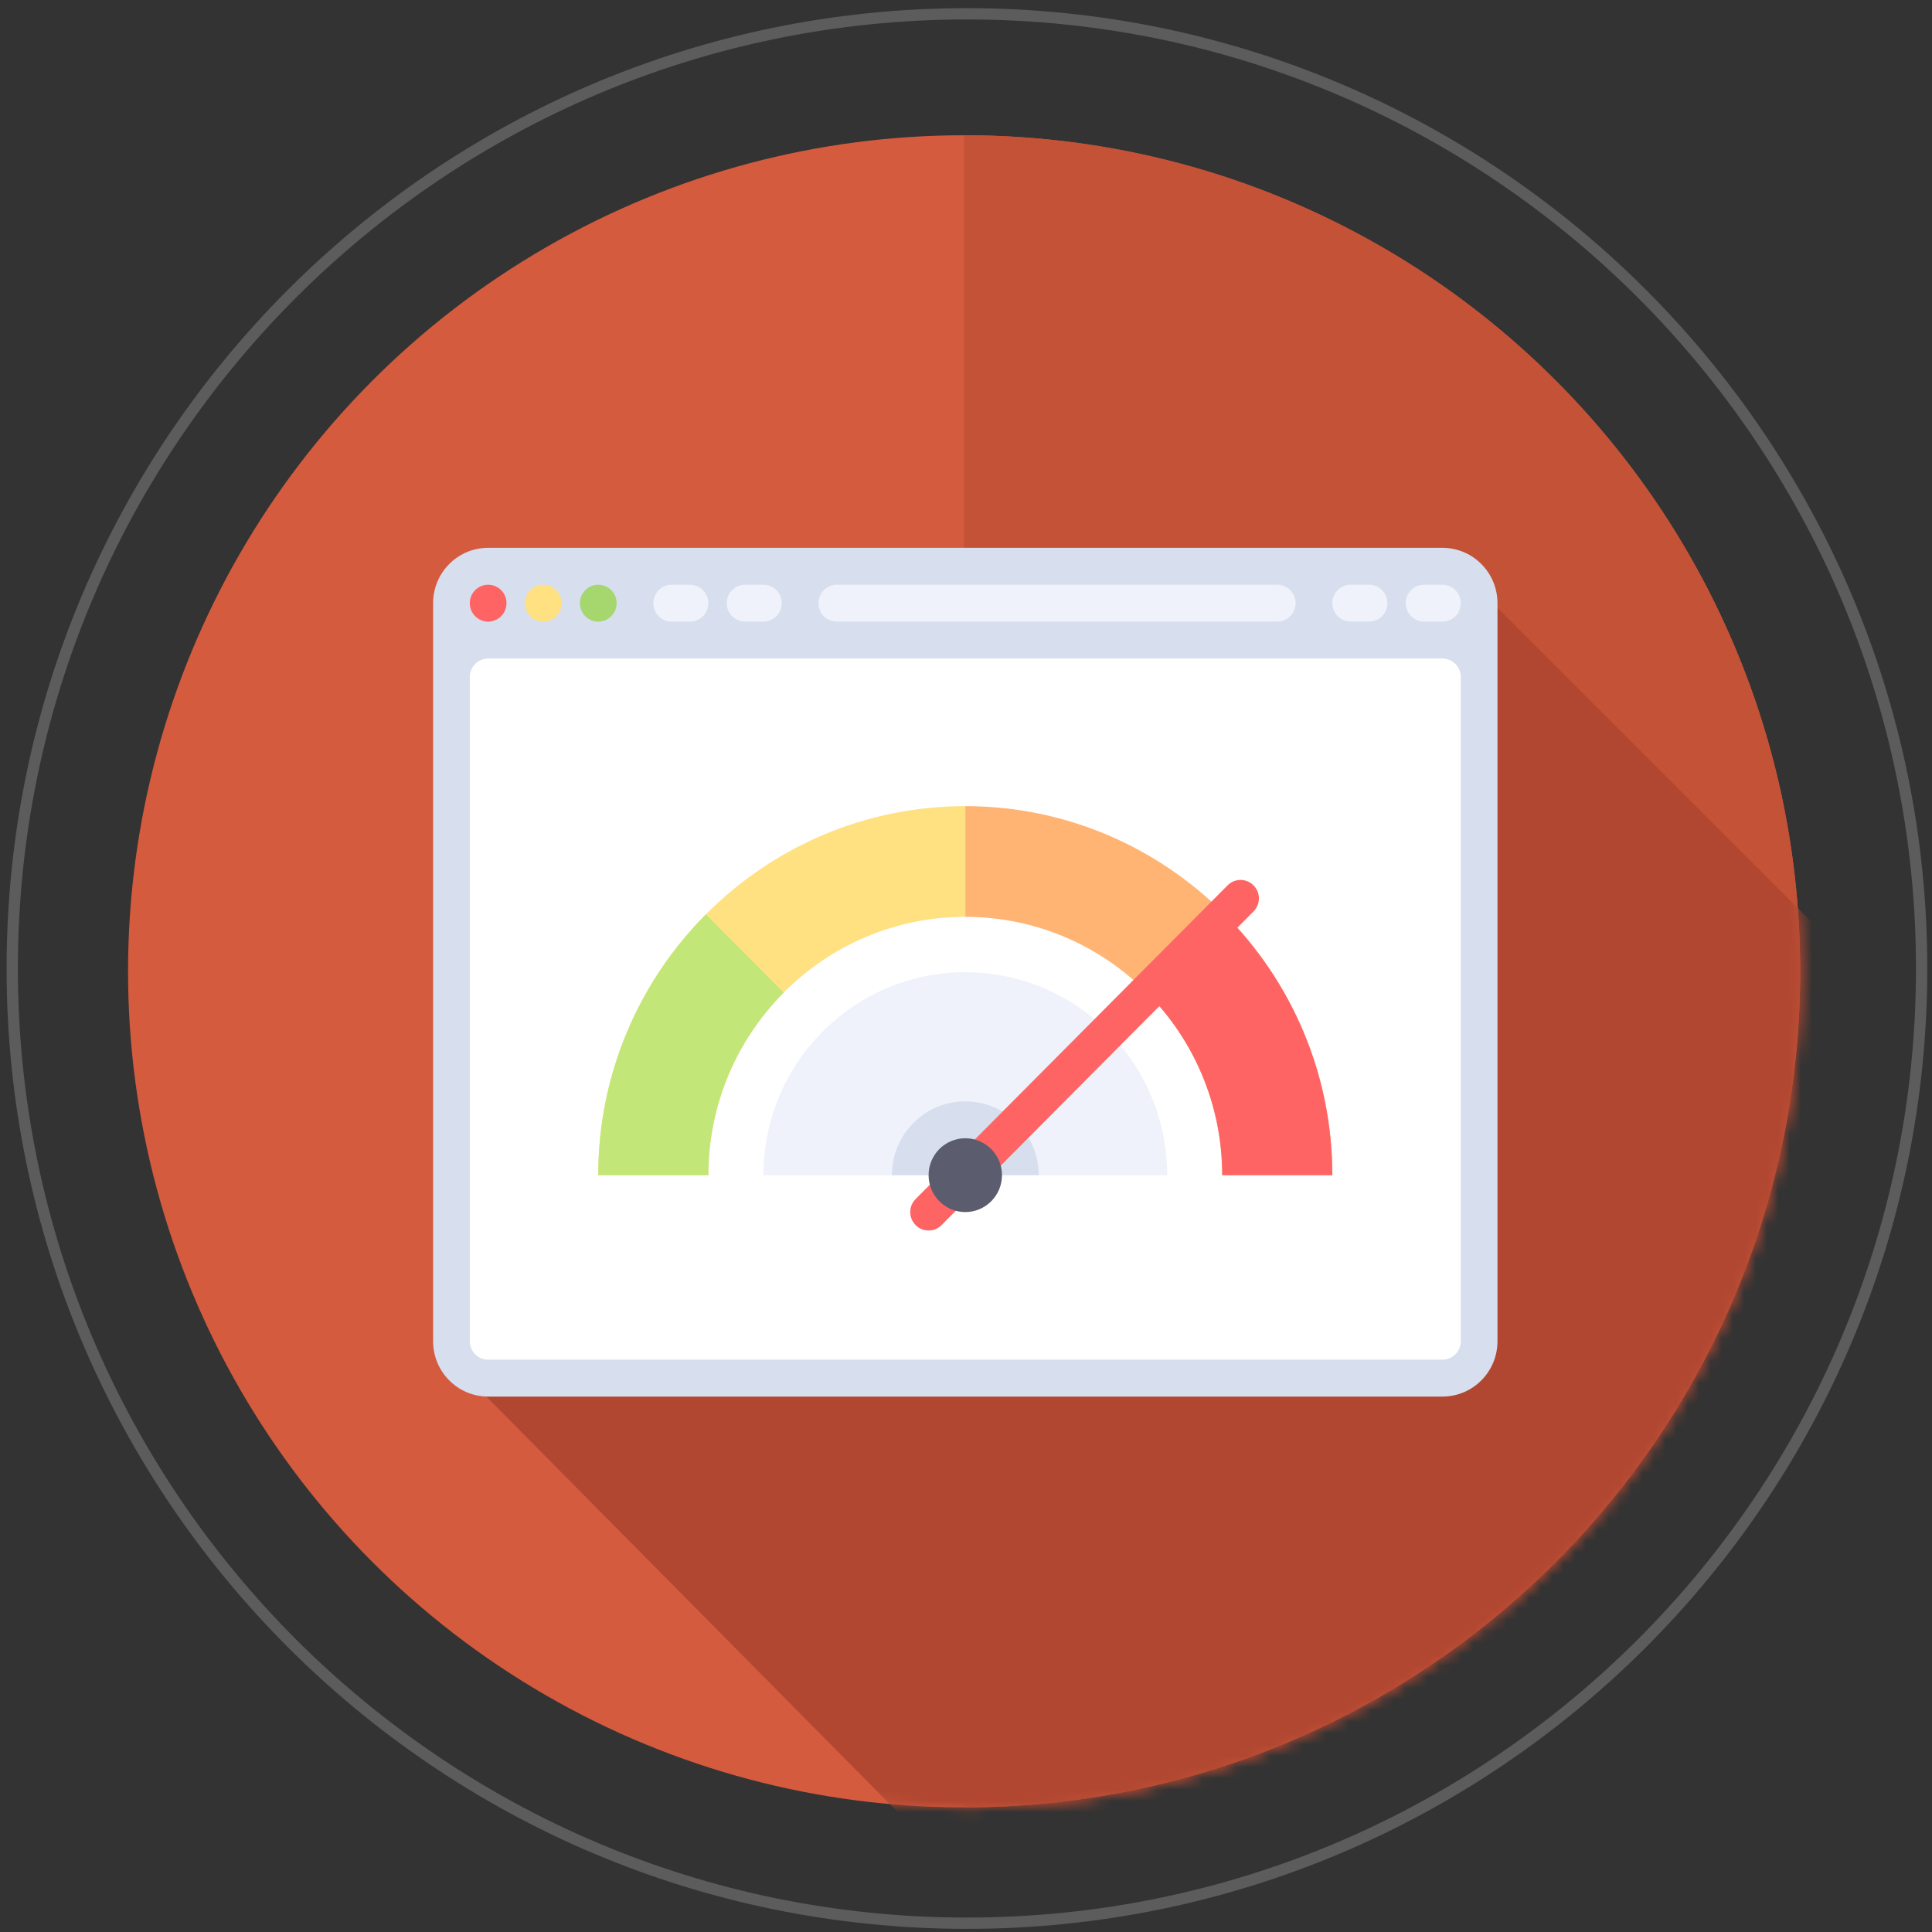 <?xml version="1.0" encoding="UTF-8" standalone="no"?>
<!-- Generator: Adobe Illustrator 17.0.0, SVG Export Plug-In . SVG Version: 6.00 Build 0)  -->

<svg
   xmlns:dc="http://purl.org/dc/elements/1.1/"
   xmlns:cc="http://creativecommons.org/ns#"
   xmlns:rdf="http://www.w3.org/1999/02/22-rdf-syntax-ns#"
   xmlns:svg="http://www.w3.org/2000/svg"
   xmlns="http://www.w3.org/2000/svg"
   xmlns:sodipodi="http://sodipodi.sourceforge.net/DTD/sodipodi-0.dtd"
   xmlns:inkscape="http://www.inkscape.org/namespaces/inkscape"
   version="1.1"
   id="Слой_1"
   sodipodi:docname="Настройка CMS.svg"
   inkscape:version="0.91 r13725"
   x="0px"
   y="0px"
   width="171px"
   height="171px"
   viewBox="0 0 171 171"
   enable-background="new 0 0 171 171"
   xml:space="preserve"><rect x="0" y="0" width="171" height="171" fill="#333333" stroke="none"/><defs
     id="defs10"><mask
       maskUnits="userSpaceOnUse"
       id="mask4307"><g
         id="g4309"><circle
           id="circle4311"
           cx="85.333"
           cy="85.972"
           r="74"
           style="fill:#d45b3e" /><path
           id="path4313"
           inkscape:connector-curvature="0"
           d="m 85.348,11.972 c -0.007,0.001 -0.014,0.001 -0.021,0.002 l 0,147.998 c 0.007,0 0.014,0 0.021,0 40.86,0 73.984,-33.131 73.984,-74 0,-40.869 -33.123,-74 -73.984,-74 0,0 0,0 0,0 z"
           style="fill:#c45237" /></g></mask></defs><sodipodi:namedview
     showguides="false"
     inkscape:cy="34.244044"
     inkscape:cx="132.45872"
     inkscape:zoom="1.4142136"
     showgrid="false"
     guidetolerance="10"
     gridtolerance="10"
     objecttolerance="10"
     borderopacity="1"
     bordercolor="#666666"
     pagecolor="#ffffff"
     id="namedview61"
     inkscape:guide-bbox="true"
     inkscape:current-layer="Слой_1"
     inkscape:window-maximized="1"
     inkscape:window-y="-8"
     inkscape:window-x="-8"
     inkscape:window-height="801"
     inkscape:window-width="1536"
     inkscape:pageshadow="2"
     inkscape:pageopacity="0"><inkscape:grid
       type="xygrid"
       id="grid4289" /></sodipodi:namedview><g
     id="g4315"><g
       id="g4274"><circle
         id="path4230"
         cx="85.333"
         cy="85.972"
         r="74"
         style="fill:#d45b3e" /><path
         id="path4278"
         inkscape:connector-curvature="0"
         d="m 85.348,11.972 c -0.007,0.001 -0.014,0.001 -0.021,0.002 l 0,147.998 c 0.007,0 0.014,0 0.021,0 40.86,0 73.984,-33.131 73.984,-74 0,-40.869 -33.123,-74 -73.984,-74 0,0 0,0 0,0 z"
         style="fill:#c45237" /></g><path
       id="path4271"
       inkscape:connector-curvature="0"
       enable-background="new    "
       d="m 85.583,1.222 c 46.624,0 84.5,37.876 84.5,84.5 0,46.624 -37.876,84.5 -84.5,84.5 -46.624,0 -84.5,-37.876 -84.5,-84.5 0,-46.624 37.876,-84.5 84.5,-84.5 z"
       style="opacity:0.2;fill:none;stroke:#ffffff" /><path
       mask="url(#mask4307)"
       sodipodi:nodetypes="cccsccccc"
       inkscape:connector-curvature="0"
       id="path4299"
       d="M 38.359,118.875 86.125,167.125 115.5,163.25 c 0,0 28.25,-17 30,-18.5 C 147.25,143.25 159,114 159,114 l 4.75,-19 -1.25,-11.25 -35.25,-35.25 z"
       style="fill:#b14731;fill-opacity:1;fill-rule:evenodd;stroke:none;stroke-width:1px;stroke-linecap:butt;stroke-linejoin:miter;stroke-opacity:1" /><g
       id="g4260"><rect
         style="opacity:1;fill:#ffffff;fill-opacity:1;fill-rule:nonzero;stroke:none;stroke-width:1;stroke-linecap:round;stroke-linejoin:miter;stroke-miterlimit:4;stroke-dasharray:none;stroke-opacity:1"
         id="rect4258"
         width="89.5"
         height="66.75"
         x="40.5"
         y="54.75" /><g
         id="g4221"
         transform="matrix(0.184,0,0,0.185,38.333,38.689)"><path
           id="path4145"
           d="m 256,256 c -53.629,0 -97.103,43.475 -97.103,97.103 l 194.207,0 C 353.103,299.475 309.629,256 256,256 Z"
           style="fill:#eff2fa"
           inkscape:connector-curvature="0" /><g
           id="g4147"><path
             id="path4149"
             d="m 256,317.793 c -19.501,0 -35.31,15.809 -35.31,35.31 l 70.621,0 C 291.31,333.602 275.501,317.793 256,317.793 Z"
             style="fill:#d7deed"
             inkscape:connector-curvature="0" /><path
             id="path4151"
             d="m 485.517,52.966 -459.034,0 C 11.857,52.966 0,64.822 0,79.448 l 0,353.103 c 0,14.626 11.857,26.483 26.483,26.483 l 459.034,0 c 14.626,0 26.483,-11.857 26.483,-26.483 L 512,79.448 C 512,64.822 500.143,52.966 485.517,52.966 Z m 8.828,379.586 c 0,4.875 -3.953,8.828 -8.828,8.828 l -459.034,0 c -4.875,0 -8.828,-3.953 -8.828,-8.828 l 0,-317.793 c 0,-4.875 3.953,-8.828 8.828,-8.828 l 459.034,0 c 4.875,0 8.828,3.953 8.828,8.828 l 0,317.793 z"
             style="fill:#d7deed"
             inkscape:connector-curvature="0" /></g><circle
           id="circle4153"
           r="8.828"
           cy="79.448"
           cx="26.483"
           style="fill:#ff6464" /><circle
           id="circle4155"
           r="8.828"
           cy="79.448"
           cx="52.966"
           style="fill:#ffe182" /><circle
           id="circle4157"
           r="8.828"
           cy="79.448"
           cx="79.448"
           style="fill:#a5d76e" /><g
           id="g4159"><path
             id="path4161"
             d="m 123.586,88.276 -8.828,0 c -4.875,0 -8.828,-3.953 -8.828,-8.828 l 0,0 c 0,-4.875 3.953,-8.828 8.828,-8.828 l 8.828,0 c 4.875,0 8.828,3.953 8.828,8.828 l 0,0 c 0,4.875 -3.953,8.828 -8.828,8.828 z"
             style="fill:#eff2fa"
             inkscape:connector-curvature="0" /><path
             id="path4163"
             d="m 158.897,88.276 -8.828,0 c -4.875,0 -8.828,-3.953 -8.828,-8.828 l 0,0 c 0,-4.875 3.953,-8.828 8.828,-8.828 l 8.828,0 c 4.875,0 8.828,3.953 8.828,8.828 l 0,0 c -0.001,4.875 -3.953,8.828 -8.828,8.828 z"
             style="fill:#eff2fa"
             inkscape:connector-curvature="0" /><path
             id="path4165"
             d="m 450.207,88.276 -8.828,0 c -4.875,0 -8.828,-3.953 -8.828,-8.828 l 0,0 c 0,-4.875 3.953,-8.828 8.828,-8.828 l 8.828,0 c 4.875,0 8.828,3.953 8.828,8.828 l 0,0 c -0.001,4.875 -3.953,8.828 -8.828,8.828 z"
             style="fill:#eff2fa"
             inkscape:connector-curvature="0" /><path
             id="path4167"
             d="m 485.517,88.276 -8.828,0 c -4.875,0 -8.828,-3.953 -8.828,-8.828 l 0,0 c 0,-4.875 3.953,-8.828 8.828,-8.828 l 8.828,0 c 4.875,0 8.828,3.953 8.828,8.828 l 0,0 c 0,4.875 -3.953,8.828 -8.828,8.828 z"
             style="fill:#eff2fa"
             inkscape:connector-curvature="0" /><path
             id="path4169"
             d="m 406.069,88.276 -211.862,0 c -4.875,0 -8.828,-3.953 -8.828,-8.828 l 0,0 c 0,-4.875 3.953,-8.828 8.828,-8.828 l 211.862,0 c 4.875,0 8.828,3.953 8.828,8.828 l 0,0 c 0,4.875 -3.953,8.828 -8.828,8.828 z"
             style="fill:#eff2fa"
             inkscape:connector-curvature="0" /></g><path
           id="path4171"
           d="m 379.586,353.103 52.966,0 C 432.552,255.749 353.35,176.551 256,176.551 l 0,52.966 c 68.147,0 123.586,55.44 123.586,123.586 z"
           style="fill:#ffb473"
           inkscape:connector-curvature="0" /><path
           id="path4173"
           d="m 132.414,353.103 -52.966,0 C 79.448,255.749 158.65,176.551 256,176.551 l 0,52.966 c -68.147,0 -123.586,55.44 -123.586,123.586 z"
           style="fill:#ffe182"
           inkscape:connector-curvature="0" /><path
           id="path4175"
           d="m 79.448,353.103 52.966,0 c 0,-34.073 13.86,-64.97 36.238,-87.348 l -37.434,-37.434 c -31.969,31.969 -51.77,76.106 -51.77,124.782 z"
           style="fill:#c3e678"
           inkscape:connector-curvature="0" /><g
           id="g4177"><path
             id="path4179"
             d="m 343.348,265.756 c 22.378,22.378 36.238,53.274 36.238,87.348 l 52.966,0 c 0,-48.676 -19.8,-92.813 -51.769,-124.782 l -37.435,37.434 z"
             style="fill:#ff6464"
             inkscape:connector-curvature="0" /><path
             id="path4181"
             d="m 238.345,379.586 c -2.259,0 -4.518,-0.862 -6.241,-2.586 -3.448,-3.448 -3.448,-9.035 0,-12.483 L 382.173,214.448 c 3.448,-3.448 9.035,-3.448 12.483,0 3.448,3.448 3.448,9.035 0,12.483 L 244.587,377 c -1.725,1.724 -3.983,2.586 -6.242,2.586 z"
             style="fill:#ff6464"
             inkscape:connector-curvature="0" /></g><circle
           id="circle4183"
           r="17.655"
           cy="353.103"
           cx="256"
           style="fill:#5b5d6e" /><g
           id="g4185" /><g
           id="g4187" /><g
           id="g4189" /><g
           id="g4191" /><g
           id="g4193" /><g
           id="g4195" /><g
           id="g4197" /><g
           id="g4199" /><g
           id="g4201" /><g
           id="g4203" /><g
           id="g4205" /><g
           id="g4207" /><g
           id="g4209" /><g
           id="g4211" /><g
           id="g4213" /></g></g></g></svg>